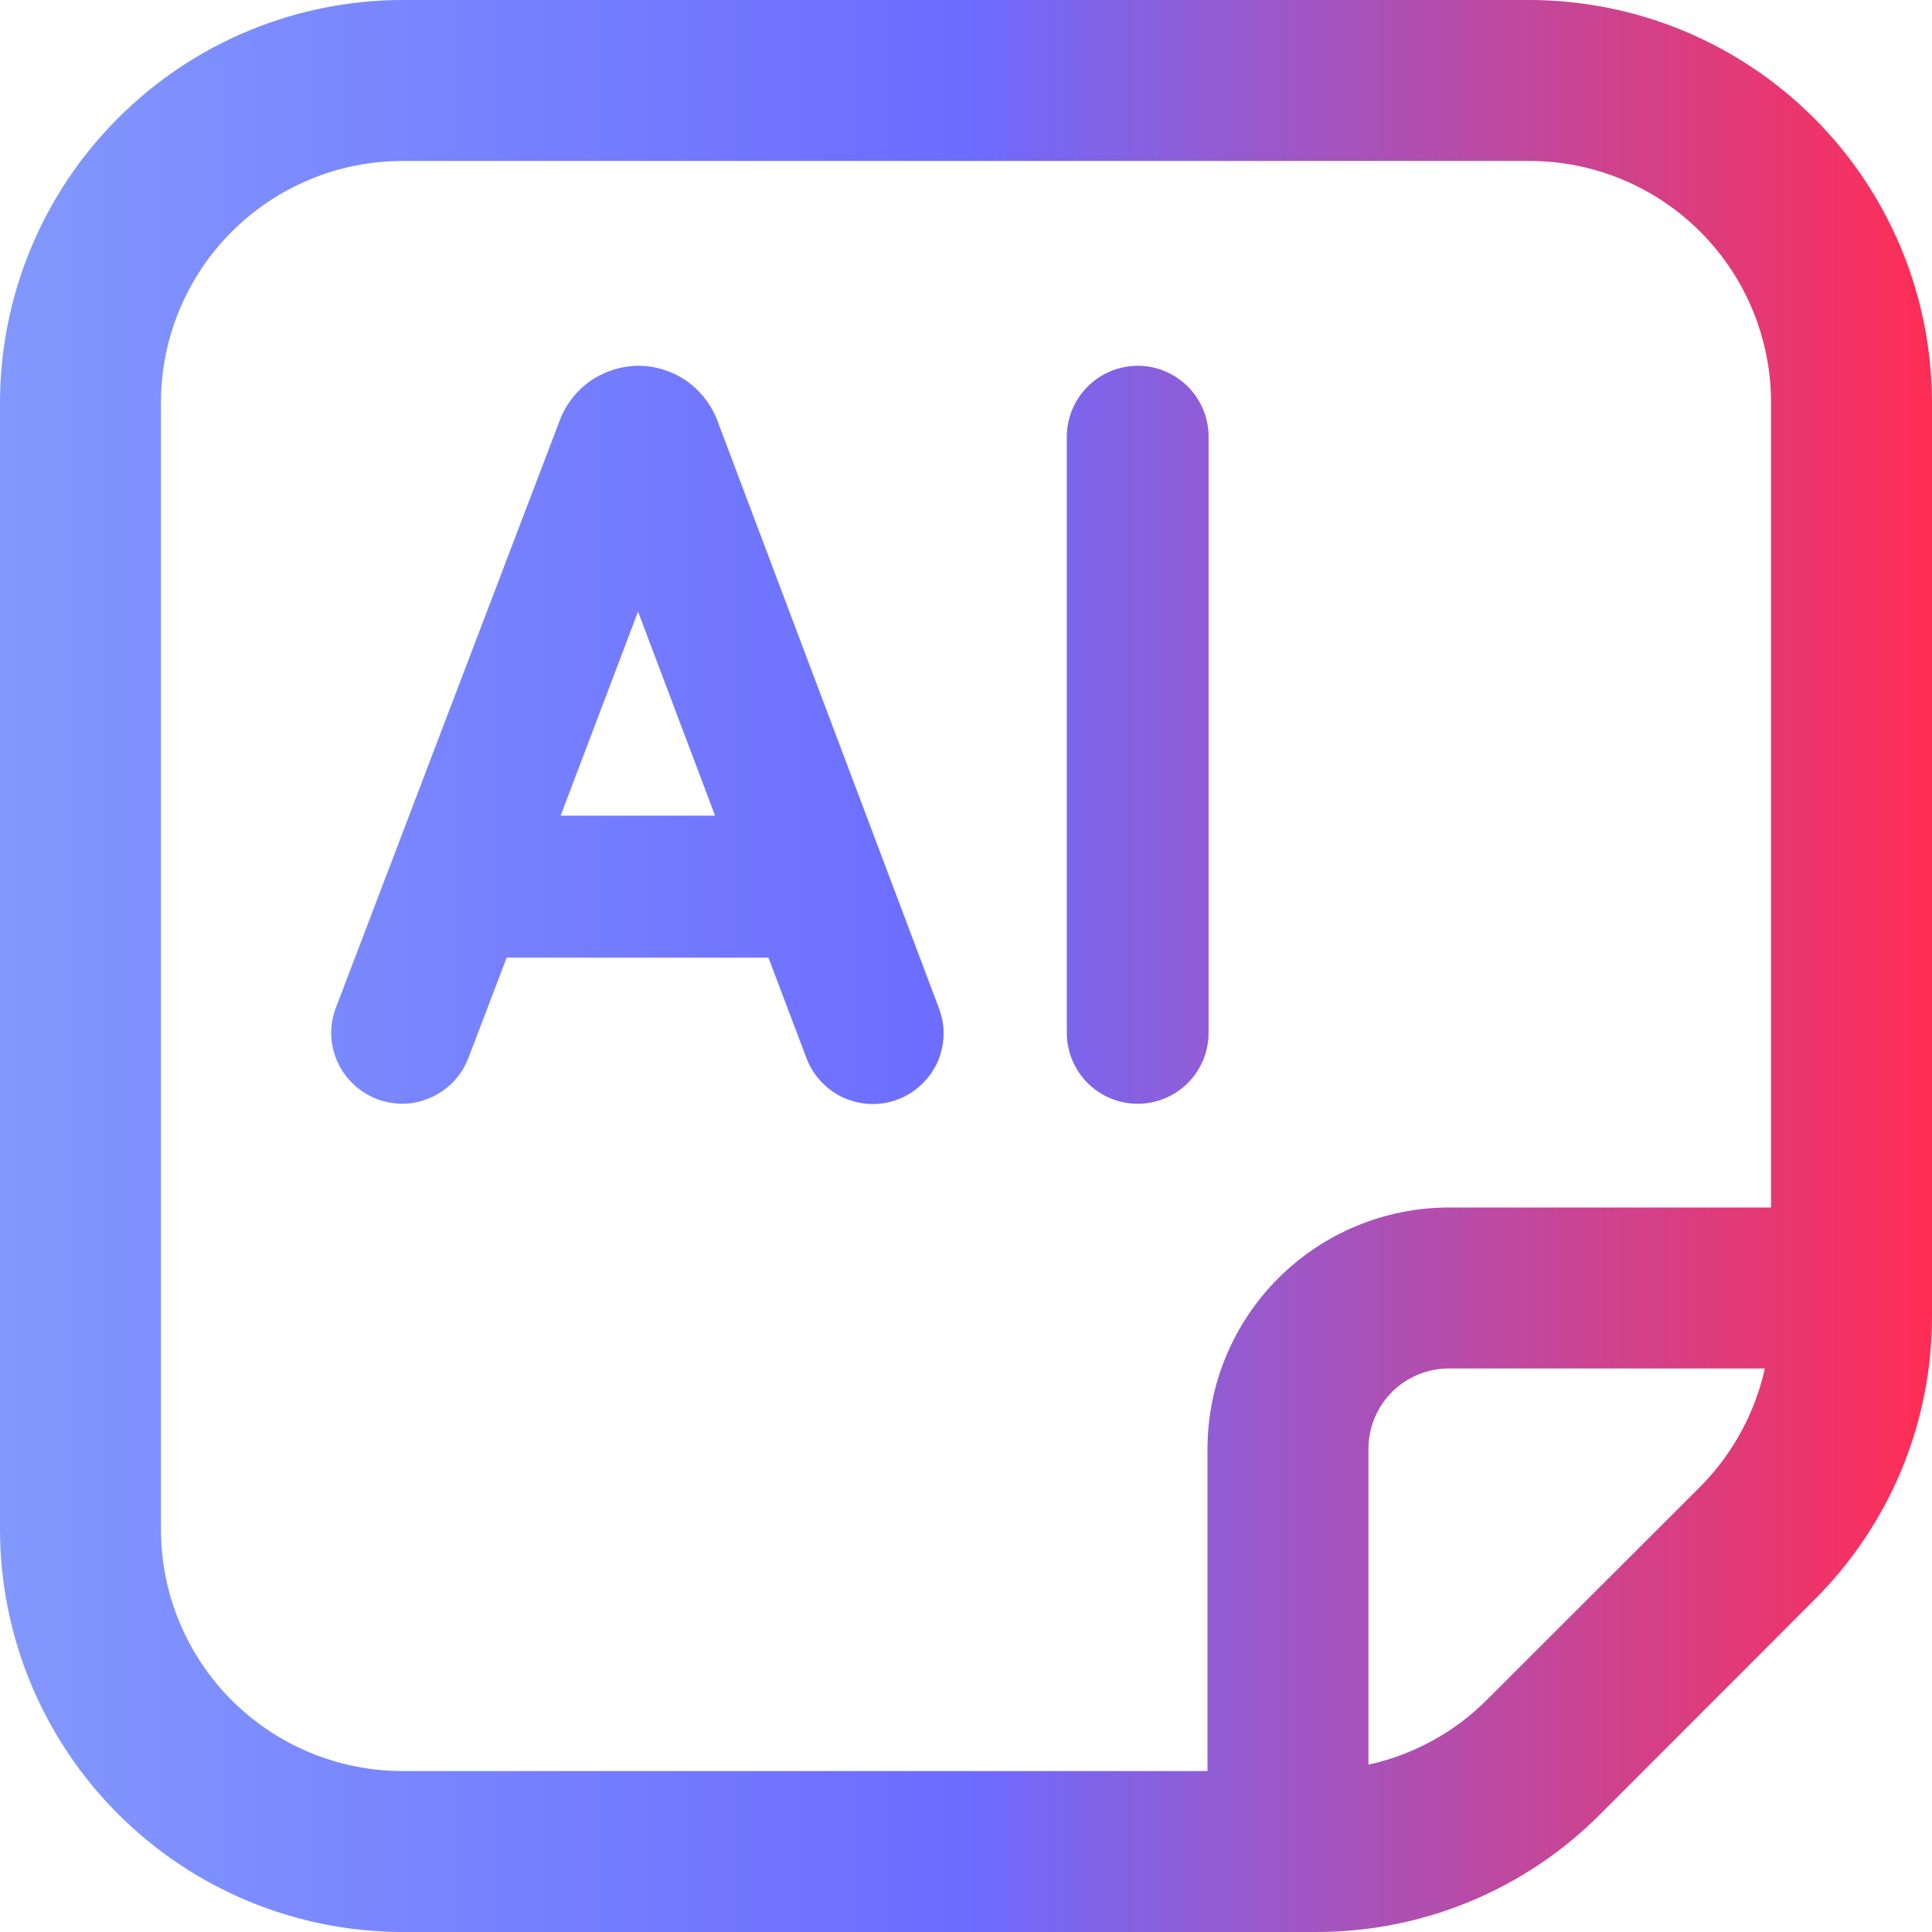 <svg xmlns="http://www.w3.org/2000/svg" width="16" height="16" viewBox="0 0 16 16" fill="none">
    <path d="M12.667 0C13.551 0.001 14.398 0.353 15.023 0.978C15.647 1.602 15.999 2.449 16 3.333V10.896C16.001 11.333 15.916 11.767 15.748 12.172C15.58 12.576 15.334 12.943 15.023 13.252L13.253 15.024C12.944 15.335 12.576 15.581 12.172 15.748C11.767 15.916 11.333 16.001 10.896 16H3.333C2.449 15.999 1.602 15.647 0.978 15.023C0.353 14.398 0.001 13.551 0 12.667V3.333C0.001 2.449 0.353 1.602 0.978 0.978C1.602 0.353 2.449 0.001 3.333 0H12.667ZM3.333 1.333C2.803 1.333 2.294 1.544 1.919 1.919C1.544 2.294 1.333 2.803 1.333 3.333V12.667C1.333 13.197 1.544 13.706 1.919 14.081C2.294 14.456 2.803 14.667 3.333 14.667H10V12C10 11.47 10.211 10.961 10.586 10.586C10.961 10.211 11.47 10 12 10H14.667V3.333C14.667 2.803 14.456 2.294 14.081 1.919C13.706 1.544 13.197 1.333 12.667 1.333H3.333ZM12 11.333C11.823 11.333 11.653 11.403 11.528 11.528C11.403 11.653 11.333 11.823 11.333 12V14.614C11.703 14.533 12.042 14.348 12.31 14.081L14.083 12.31C14.349 12.041 14.534 11.702 14.616 11.333H12ZM5.289 3.029C5.428 3.03 5.563 3.072 5.678 3.149C5.792 3.227 5.881 3.337 5.934 3.465L7.776 8.35C7.803 8.422 7.817 8.498 7.814 8.575C7.812 8.652 7.794 8.728 7.763 8.798C7.731 8.868 7.685 8.932 7.629 8.984C7.573 9.037 7.507 9.078 7.435 9.105C7.363 9.133 7.286 9.145 7.209 9.143C7.132 9.14 7.056 9.122 6.986 9.091C6.916 9.059 6.853 9.013 6.8 8.957C6.747 8.901 6.706 8.835 6.679 8.763L6.364 7.931H4.196L3.878 8.765C3.835 8.875 3.76 8.97 3.662 9.037C3.564 9.104 3.449 9.141 3.33 9.141C3.259 9.14 3.188 9.127 3.121 9.102C3.049 9.074 2.984 9.033 2.928 8.98C2.872 8.928 2.826 8.864 2.795 8.794C2.763 8.724 2.745 8.647 2.743 8.57C2.741 8.493 2.755 8.417 2.782 8.345L4.637 3.478C4.688 3.346 4.777 3.232 4.894 3.152C5.01 3.073 5.148 3.03 5.289 3.029ZM9.422 3.029C9.577 3.029 9.727 3.091 9.837 3.201C9.947 3.311 10.009 3.461 10.009 3.616V8.554C10.009 8.709 9.947 8.859 9.837 8.969C9.727 9.079 9.577 9.141 9.422 9.141C9.266 9.141 9.117 9.079 9.007 8.969C8.897 8.859 8.835 8.709 8.835 8.554V3.616C8.835 3.461 8.898 3.311 9.008 3.201C9.118 3.091 9.267 3.03 9.422 3.029ZM4.643 6.755H5.922L5.284 5.065L4.643 6.755Z" fill="url(#paint0_linear_40_157)"/>
    <defs>
        <linearGradient id="paint0_linear_40_157" x1="0" y1="8" x2="16" y2="8" gradientUnits="userSpaceOnUse">
            <stop stop-color="#8298FD"/>
            <stop offset="0.5" stop-color="#6C6CFF"/>
            <stop offset="1" stop-color="#FF2D55"/>
        </linearGradient>
    </defs>
</svg>
